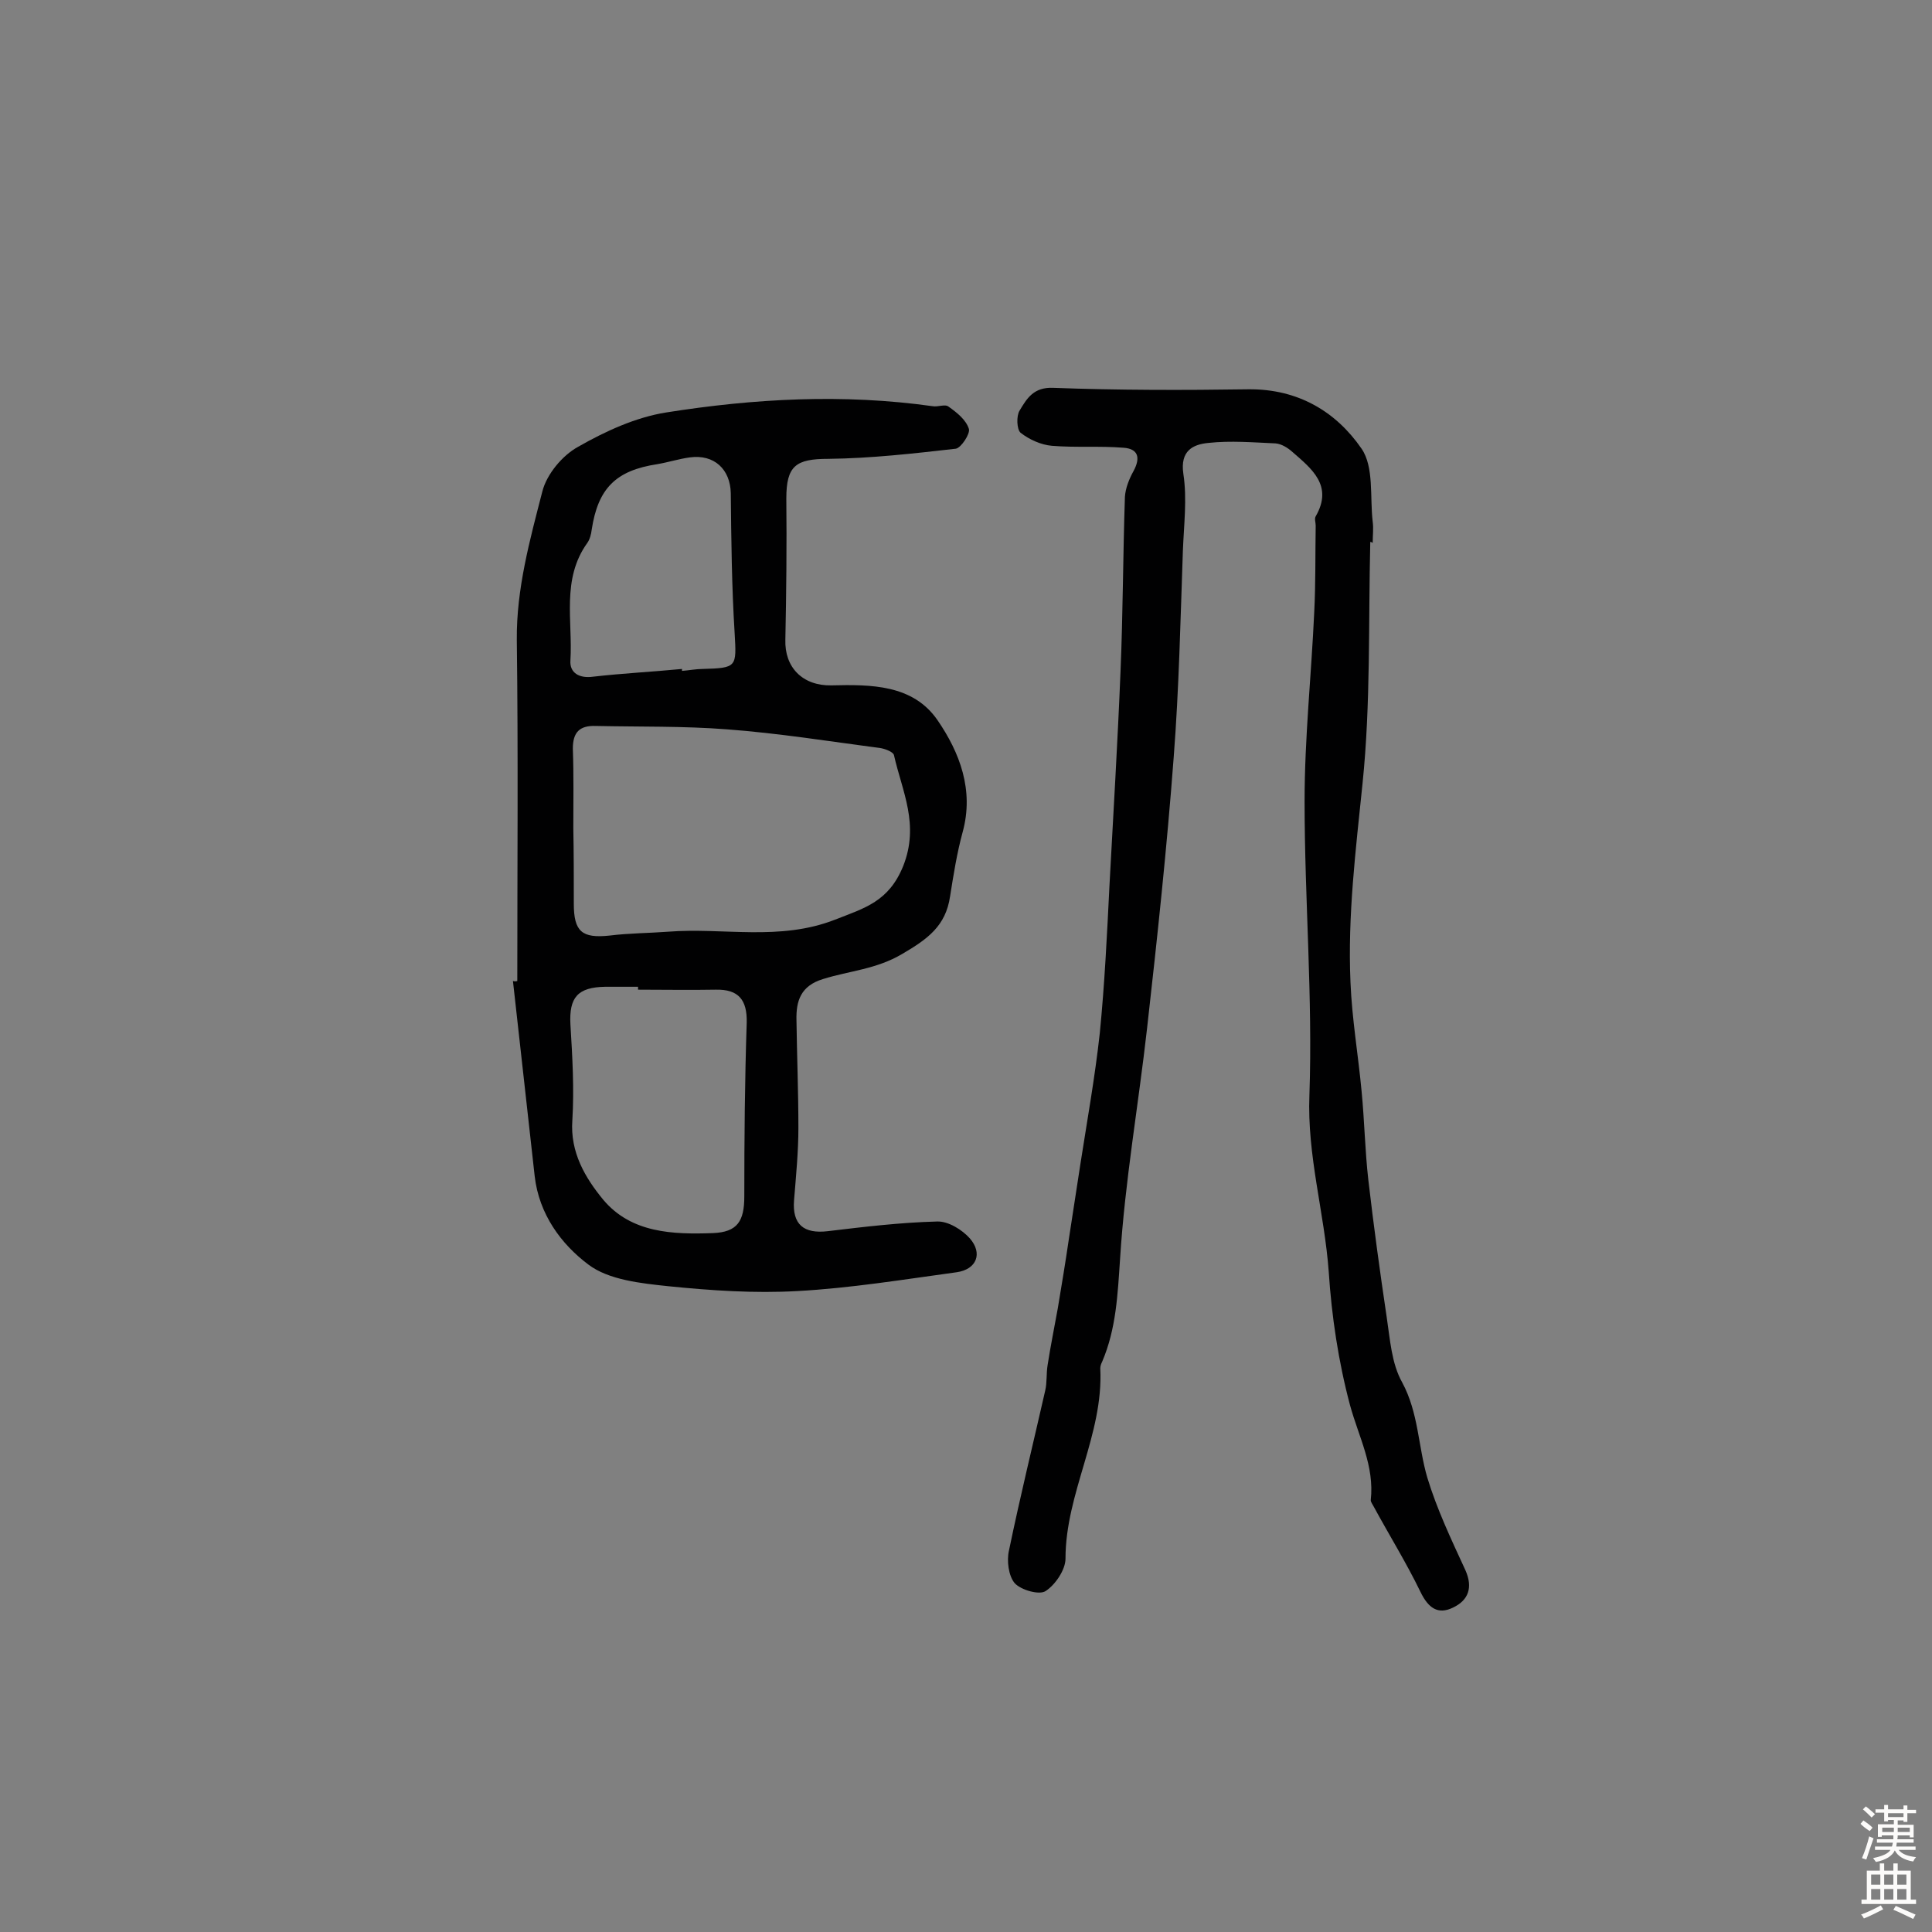 <svg enable-background="new 0 0 400 400" viewBox="0 0 400 400" xmlns="http://www.w3.org/2000/svg"><rect x="0" y="0" width="400" height="400" fill="#808080" stroke="none"/><path d="m107.1 203.1c0-23.5.2-47-.1-70.6-.1-10.6 2.7-20.7 5.3-30.8.9-3.5 4.1-7.4 7.4-9.2 5.6-3.2 11.9-6.1 18.2-7.1 18.3-2.9 36.7-3.9 55.2-1.3 1.1.2 2.6-.5 3.3.1 1.7 1.2 3.6 2.7 4.2 4.6.3 1-1.6 3.9-2.7 4.1-8.8 1-17.6 2-26.4 2.1-6.7 0-8.7 1.4-8.7 8.2.1 9.7 0 19.5-.2 29.2-.2 5.8 3.6 9.6 9.5 9.5 8.2-.2 16.9-.2 22 7.2 4.6 6.7 7.6 14.5 5.2 23.2-1.2 4.4-1.9 8.9-2.6 13.3-.9 6.1-4.6 8.8-9.9 11.9-5.4 3.2-11 3.5-16.4 5.2-4.6 1.4-5.6 4.5-5.5 8.5.1 7.4.4 14.9.4 22.3 0 5-.5 10-.9 15s2 7 7 6.4c7.5-.9 15-1.8 22.6-2 2.3-.1 5.2 1.7 6.8 3.5 2.7 3.1 1.4 6.4-2.7 7-11 1.5-22 3.3-33 3.9-8.9.5-17.8-.1-26.7-1-5.7-.6-12.4-1.3-16.6-4.5-5.6-4.2-10.2-10.4-11.1-18.3-1.5-13.5-3-27-4.5-40.4.3.1.6.1.9 0zm11.6-31.6s.1 0 0 0c.1 5.2.1 10.4.1 15.6 0 5.8 1.7 7.2 7.4 6.6 4-.5 8.1-.5 12.1-.8 11.5-.9 23.1 2 34.6-2.5 6.1-2.4 11.1-3.7 14.1-11.1 3.4-8.6-.2-15.4-1.9-22.9-.1-.7-1.7-1.3-2.7-1.5-10.6-1.4-21.2-3.1-31.9-3.9-9-.7-18.1-.5-27.2-.7-3.3-.1-4.7 1.3-4.7 4.7.2 5.5.1 11 .1 16.5zm13.4 33.4c0-.2 0-.4 0-.6-2.3 0-4.5 0-6.8 0-5.7.1-7.5 2.2-7.2 7.8.4 6.6.8 13.3.4 19.8-.5 6.7 2.7 12 6.4 16.5 5.8 6.9 14.4 7.2 22.7 6.9 5.1-.2 6.5-2.5 6.5-7.6 0-12 .1-24 .5-36 .1-4.7-1.7-6.9-6.4-6.8-5.4.1-10.7 0-16.1 0zm9.1-66.4v.4c1.4-.1 2.9-.4 4.3-.4 7.1-.2 7-.4 6.6-7.4-.6-9.6-.7-19.3-.8-29-.1-4.9-3.4-8.1-8.5-7.4-2.2.3-4.4 1-6.7 1.4-8.6 1.3-12.3 5-13.6 13.6-.1.9-.4 2-.9 2.7-5.4 7.5-3 16.2-3.5 24.3-.2 2.6 1.8 3.8 4.7 3.4 6.1-.7 12.2-1 18.4-1.6z" fill="#010102"/><path d="m283.7 112.2c-.4 16.7.1 33.5-1.6 50-1.4 13.7-3.1 27.4-2.5 41.1.3 7.6 1.6 15.1 2.3 22.6.6 6.1.7 12.3 1.4 18.4 1.1 9.5 2.4 19 3.8 28.4.7 4.6 1 9.6 3.2 13.5 3.4 6.3 3.3 13.2 5.2 19.7 2 6.6 5 12.9 7.9 19.2 1.6 3.6.6 6.2-2.5 7.7-3.2 1.6-5.2.1-6.8-3.2-2.9-6-6.5-11.8-9.7-17.7-.2-.4-.6-.9-.6-1.3.8-7.1-2.5-13.1-4.3-19.7-2.4-9-3.8-18.4-4.4-27.6-.9-12.3-4.5-24-4-36.6.7-20.2-1-40.5-1-60.8 0-13.1 1.4-26.1 2-39.2.3-5.9.2-11.9.3-17.9 0-.6-.3-1.4 0-1.9 3.7-6.4-.9-9.9-4.9-13.4-.9-.8-2.2-1.6-3.4-1.7-4.6-.2-9.3-.6-13.9-.1-3.2.3-5.9 1.6-5.2 6.4.8 5.2.1 10.6-.1 16-.5 14.2-.8 28.5-1.9 42.7-1.4 18.7-3.4 37.4-5.5 56-1.8 16-4.6 31.8-5.6 47.8-.5 7.4-.8 14.5-3.7 21.3-.2.4-.4.9-.4 1.4.7 13.7-7.2 25.8-7.2 39.4 0 2.3-2.1 5.4-4.1 6.7-1.3.9-5.1-.2-6.4-1.6-1.3-1.5-1.7-4.7-1.2-6.8 2.3-11.1 5-22.1 7.5-33.1.4-1.7.2-3.5.5-5.3.6-3.9 1.4-7.8 2.1-11.7.8-4.8 1.6-9.6 2.3-14.4.8-5.2 1.6-10.4 2.4-15.6 1.4-9 3-17.9 4-27 1-10.1 1.5-20.4 2-30.5.8-14.9 1.7-29.7 2.3-44.6.5-12 .5-23.9.9-35.9.1-1.8.9-3.8 1.8-5.4 1.5-2.8.9-4.6-2.1-4.8-4.9-.4-9.9 0-14.8-.4-2.3-.2-4.7-1.3-6.5-2.7-.8-.7-.9-3.5-.2-4.6 1.5-2.5 2.9-4.9 7-4.7 13.5.5 26.9.5 40.4.3 10.2-.1 18.1 4.6 23.4 12.3 2.6 3.8 1.7 10 2.3 15.1.2 1.4 0 2.9 0 4.4-.3-.2-.4-.2-.5-.2z" fill="#010102"/><g fill="#fcfbfa"><path d="m385.2 377.6.6-.7c.6.4 1.3.9 1.9 1.5l-.6.7c-.8-.5-1.4-1-1.9-1.5zm.3 7.1c.6-1.4 1.1-2.9 1.5-4.5.3.1.6.3.9.4-.5 1.4-1 2.9-1.5 4.4zm.2-10.1.6-.6c.7.5 1.3 1.1 1.9 1.6l-.7.7c-.6-.6-1.2-1.2-1.8-1.7zm8.4-.8h.8v.9h1.8v.7h-1.8v1.8h-.8v-.3h-1.2v.9h3.3v2.6h-.8v-.4h-2.5c0 .3 0 .6-.1.8h3.4v.7h-3.5c0 .3-.1.6-.1.8h4v.7h-3.5c.7.9 1.9 1.3 3.6 1.5-.2.2-.4.5-.6.9-1.9-.3-3.2-1.1-3.8-2.3-.5 1.1-1.8 2-3.9 2.4-.2-.3-.4-.5-.6-.8 1.9-.4 3.1-.9 3.6-1.7h-3.2v-.7h3.5c.1-.2.1-.5.2-.8h-3.3v-.7h3.4c0-.2 0-.5 0-.8h-2.4v.3h-.8v-2.6h3.3v-.9h-1.2v.3h-.8v-1.8h-1.8v-.7h1.8v-.9h.8v.9h3.2zm-4.4 5.5h2.4c0-.3 0-.6 0-.9h-2.4zm1.2-3.1h3.2v-.8h-3.2zm4.4 2.2h-2.4v.9h2.5v-.9z"/><path d="m389.2 385.8h.9v1.5h1.9v-1.5h.9v1.5h2.7v6h1.1v.9h-11.3v-.9h1.1v-6h2.7zm.2 8.7.5.8c-1.2.6-2.5 1.3-4 1.9-.2-.3-.3-.6-.6-.8 1.6-.6 3-1.3 4.1-1.9zm-2-4.3h1.9v-2.1h-1.9zm0 3.1h1.9v-2.2h-1.9zm2.7-3.1h1.9v-2.1h-1.9zm0 3.1h1.9v-2.2h-1.9zm2.4 1.3c1.4.6 2.7 1.2 4.1 1.8l-.5.9c-1.5-.7-2.8-1.4-4.1-1.9zm2.2-6.5h-1.9v2.1h1.9zm-1.9 5.2h1.9v-2.2h-1.9z"/></g></svg>